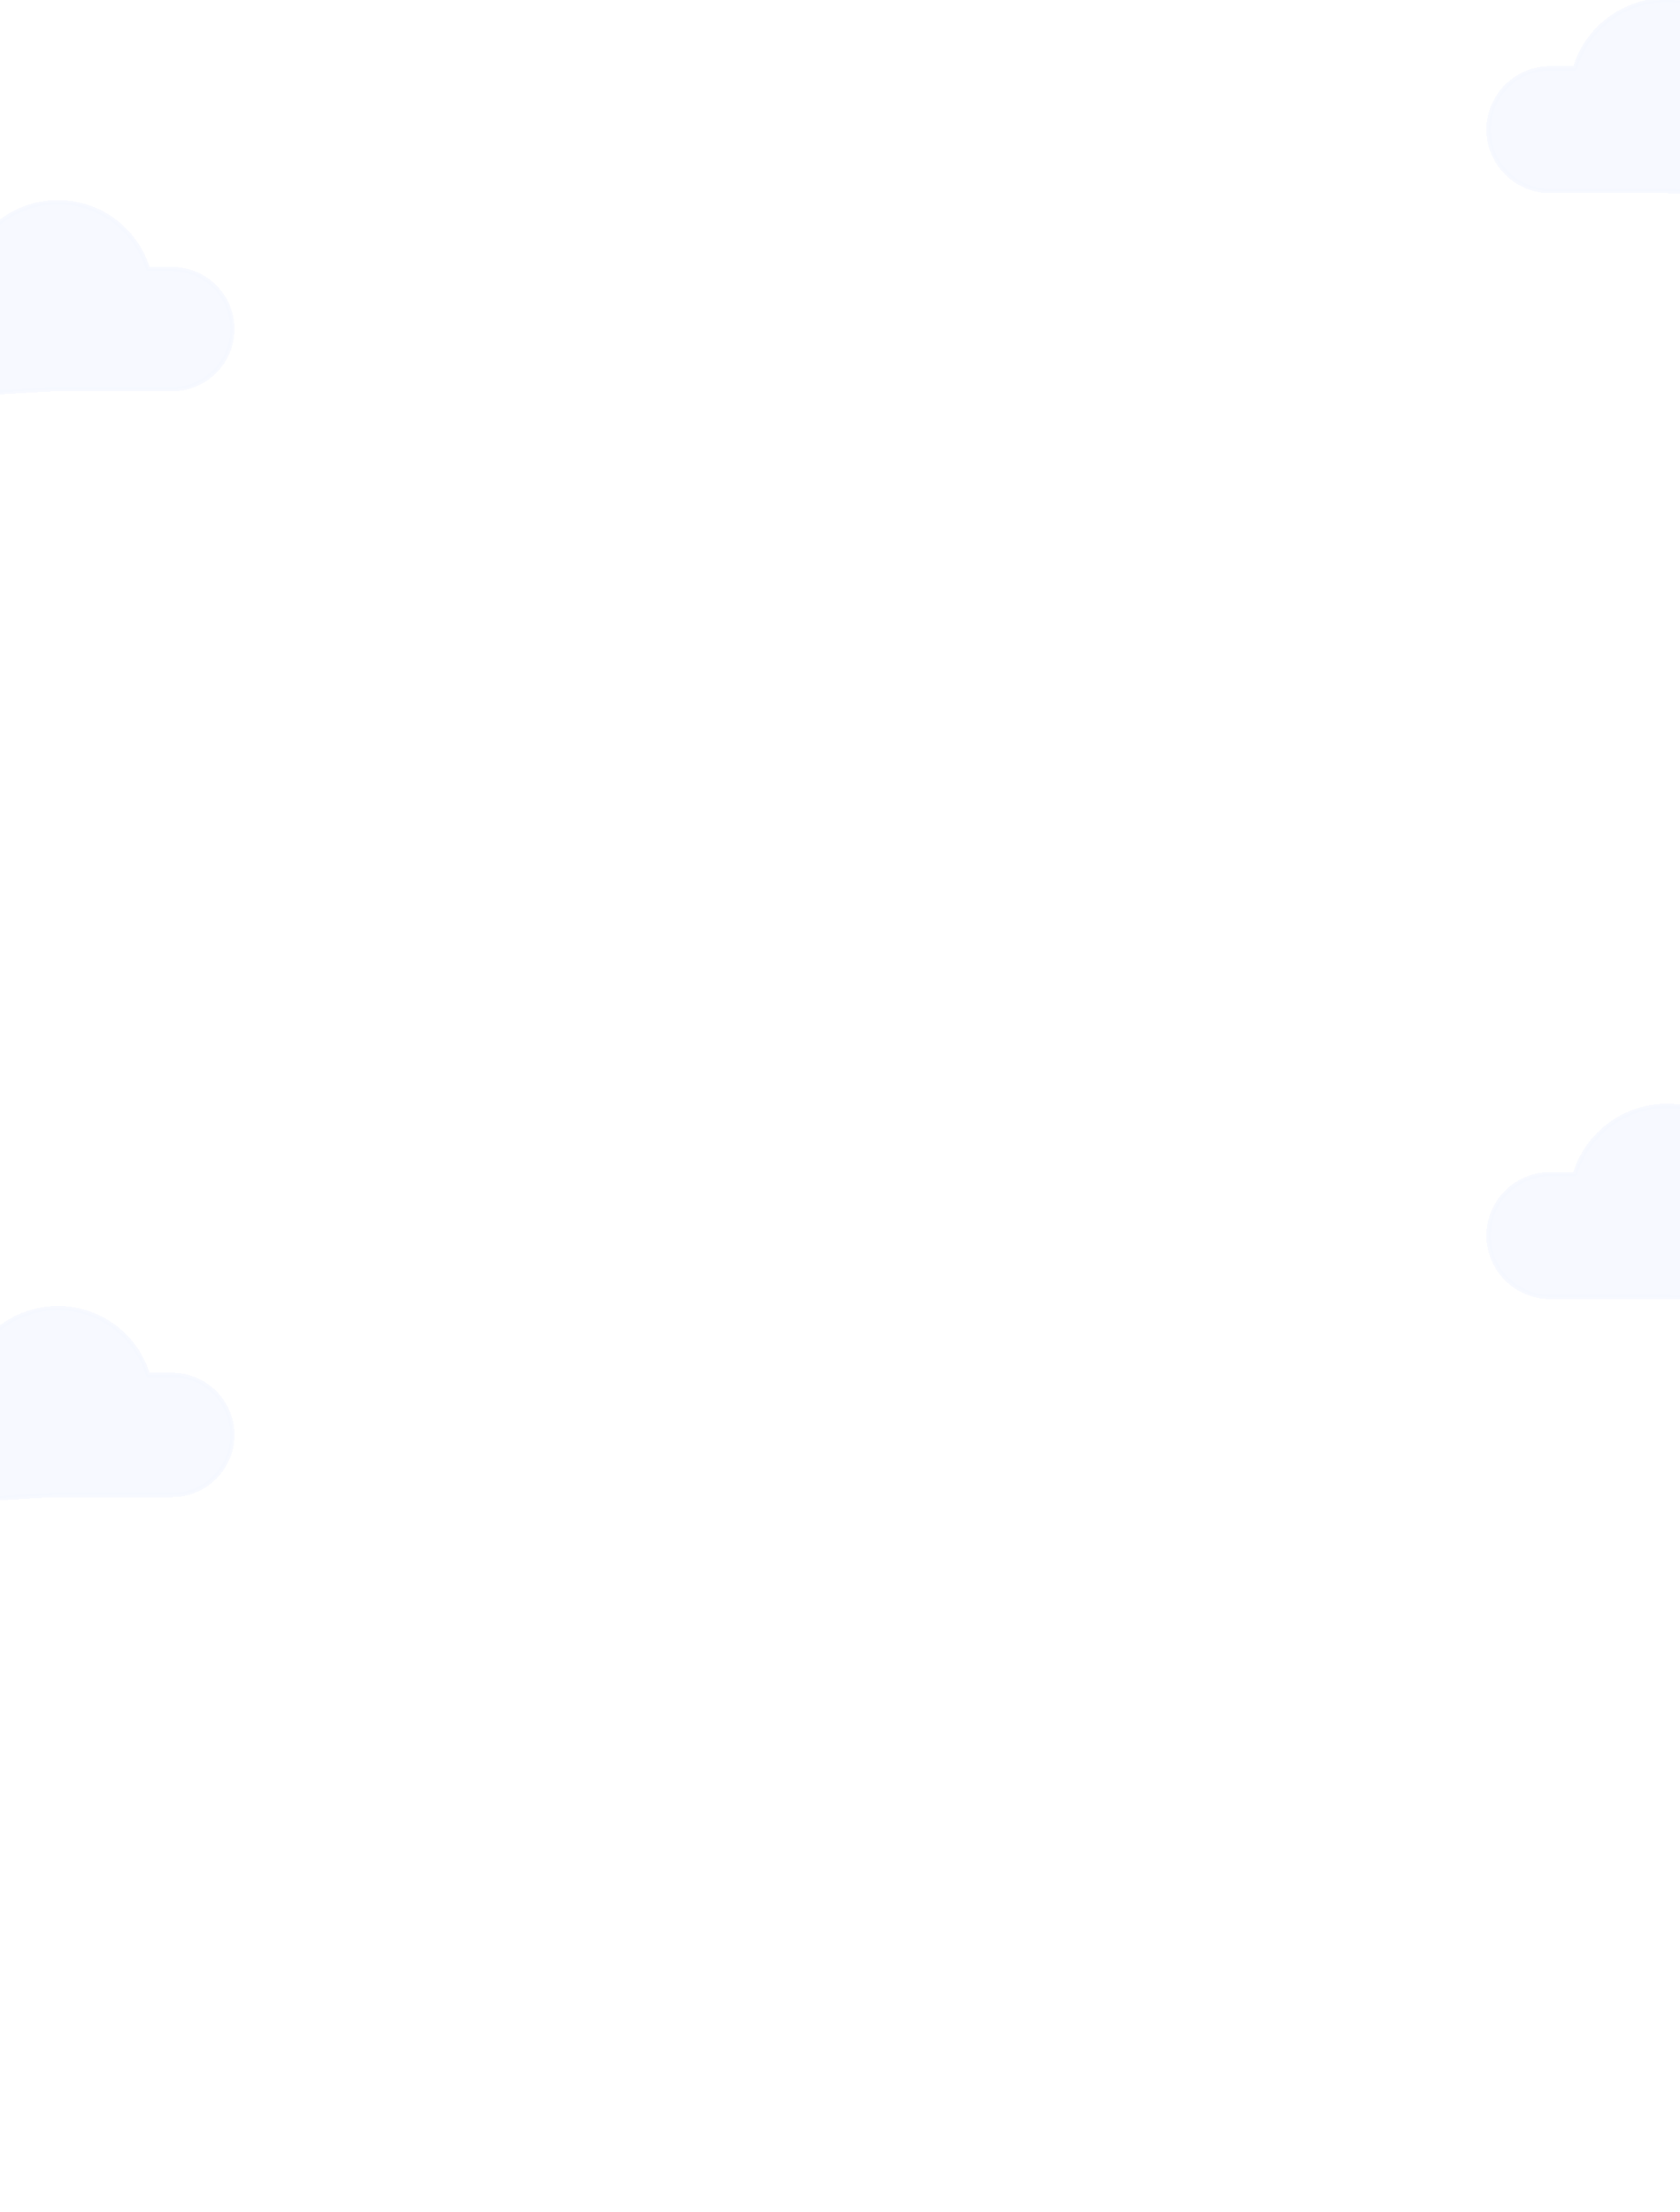<svg width="781" height="1028" viewBox="0 0 781 1028" fill="none" xmlns="http://www.w3.org/2000/svg">
<g clip-path="url(#clip0_346_8)">
<g filter="url(#filter0_d_346_8)">
<path d="M79.929 180.879H26.906C18.808 180.877 -19.879 183.982 -32.355 183.982C-47.95 183.982 -66.664 185.409 -60.426 162.976C-64.057 155.775 -72.902 141.256 -35.474 133.207C-47.95 100.919 -4.284 94.667 -8.09 111.475C-3.25 105.017 3.3 100.024 10.828 97.056C18.356 94.088 26.566 93.261 34.539 94.667C42.513 96.073 49.936 99.657 55.98 105.019C62.023 110.38 66.449 117.308 68.763 125.028H79.929C87.374 125.028 94.514 127.97 99.778 133.207C105.043 138.444 108 145.547 108 152.954C108 160.36 105.043 167.463 99.778 172.7C94.514 177.937 87.374 180.879 79.929 180.879Z" fill="#F4F7FF" fill-opacity="0.72" shape-rendering="crispEdges"/>
<path d="M79.929 180.879H26.906C18.808 180.877 -19.879 183.982 -32.355 183.982C-47.95 183.982 -66.664 185.409 -60.426 162.976C-64.057 155.775 -72.902 141.256 -35.474 133.207C-47.95 100.919 -4.284 94.667 -8.09 111.475C-3.25 105.017 3.3 100.024 10.828 97.056C18.356 94.088 26.566 93.261 34.539 94.667C42.513 96.073 49.936 99.657 55.98 105.019C62.023 110.38 66.449 117.308 68.763 125.028H79.929C87.374 125.028 94.514 127.97 99.778 133.207C105.043 138.444 108 145.547 108 152.954C108 160.36 105.043 167.463 99.778 172.7C94.514 177.937 87.374 180.879 79.929 180.879Z" stroke="#F4F7FF" stroke-opacity="0.72" stroke-width="2" stroke-linecap="round" stroke-linejoin="round" shape-rendering="crispEdges"/>
</g>
<g filter="url(#filter1_d_346_8)">
<path d="M79.929 694.879H26.906C18.808 694.877 -19.879 697.982 -32.355 697.982C-47.95 697.982 -66.664 699.409 -60.426 676.976C-64.057 669.775 -72.902 655.256 -35.474 647.207C-47.95 614.919 -4.284 608.667 -8.09 625.475C-3.25 619.017 3.3 614.024 10.828 611.056C18.356 608.088 26.566 607.261 34.539 608.667C42.513 610.073 49.936 613.657 55.98 619.019C62.023 624.38 66.449 631.308 68.763 639.028H79.929C87.374 639.028 94.514 641.97 99.778 647.207C105.043 652.444 108 659.547 108 666.954C108 674.36 105.043 681.463 99.778 686.7C94.514 691.937 87.374 694.879 79.929 694.879Z" fill="#F4F7FF" fill-opacity="0.72" shape-rendering="crispEdges"/>
<path d="M79.929 694.879H26.906C18.808 694.877 -19.879 697.982 -32.355 697.982C-47.95 697.982 -66.664 699.409 -60.426 676.976C-64.057 669.775 -72.902 655.256 -35.474 647.207C-47.95 614.919 -4.284 608.667 -8.09 625.475C-3.25 619.017 3.3 614.024 10.828 611.056C18.356 608.088 26.566 607.261 34.539 608.667C42.513 610.073 49.936 613.657 55.98 619.019C62.023 624.38 66.449 631.308 68.763 639.028H79.929C87.374 639.028 94.514 641.97 99.778 647.207C105.043 652.444 108 659.547 108 666.954C108 674.36 105.043 681.463 99.778 686.7C94.514 691.937 87.374 694.879 79.929 694.879Z" stroke="#F4F7FF" stroke-opacity="0.72" stroke-width="2" stroke-linecap="round" stroke-linejoin="round" shape-rendering="crispEdges"/>
</g>
<g filter="url(#filter2_d_346_8)">
<path d="M720.724 88.81H774.98C783.266 88.808 822.853 91.981 835.619 91.981C851.577 91.981 870.726 93.44 864.343 70.508C868.058 63.148 877.109 48.306 838.81 40.079C851.577 7.073 806.895 0.682 810.79 17.863C805.837 11.261 799.135 6.158 791.431 3.124C783.728 0.09 775.328 -0.756 767.169 0.682C759.01 2.119 751.414 5.783 745.23 11.264C739.046 16.744 734.517 23.826 732.149 31.718H720.724C713.106 31.718 705.8 34.725 700.413 40.079C695.026 45.432 692 52.693 692 60.264C692 67.835 695.026 75.095 700.413 80.449C705.8 85.802 713.106 88.81 720.724 88.81Z" fill="#F4F7FF" fill-opacity="0.72" shape-rendering="crispEdges"/>
<path d="M720.724 88.81H774.98C783.266 88.808 822.853 91.981 835.619 91.981C851.577 91.981 870.726 93.44 864.343 70.508C868.058 63.148 877.109 48.306 838.81 40.079C851.577 7.073 806.895 0.682 810.79 17.863C805.837 11.261 799.135 6.158 791.431 3.124C783.728 0.09 775.328 -0.756 767.169 0.682C759.01 2.119 751.414 5.783 745.23 11.264C739.046 16.744 734.517 23.826 732.149 31.718H720.724C713.106 31.718 705.8 34.725 700.413 40.079C695.026 45.432 692 52.693 692 60.264C692 67.835 695.026 75.095 700.413 80.449C705.8 85.802 713.106 88.81 720.724 88.81Z" stroke="#F4F7FF" stroke-opacity="0.72" stroke-width="2" stroke-linecap="round" stroke-linejoin="round" shape-rendering="crispEdges"/>
</g>
<g filter="url(#filter3_d_346_8)">
<path d="M720.724 602.81H774.98C783.266 602.808 822.853 605.981 835.619 605.981C851.577 605.981 870.726 607.44 864.343 584.508C868.058 577.148 877.109 562.306 838.81 554.079C851.577 521.073 806.895 514.682 810.79 531.863C805.837 525.261 799.135 520.158 791.431 517.124C783.728 514.09 775.328 513.244 767.169 514.682C759.01 516.119 751.414 519.783 745.23 525.264C739.046 530.744 734.517 537.826 732.149 545.718H720.724C713.106 545.718 705.8 548.725 700.413 554.079C695.026 559.432 692 566.693 692 574.264C692 581.835 695.026 589.095 700.413 594.449C705.8 599.802 713.106 602.81 720.724 602.81Z" fill="#F4F7FF" fill-opacity="0.72" shape-rendering="crispEdges"/>
<path d="M720.724 602.81H774.98C783.266 602.808 822.853 605.981 835.619 605.981C851.577 605.981 870.726 607.44 864.343 584.508C868.058 577.148 877.109 562.306 838.81 554.079C851.577 521.073 806.895 514.682 810.79 531.863C805.837 525.261 799.135 520.158 791.431 517.124C783.728 514.09 775.328 513.244 767.169 514.682C759.01 516.119 751.414 519.783 745.23 525.264C739.046 530.744 734.517 537.826 732.149 545.718H720.724C713.106 545.718 705.8 548.725 700.413 554.079C695.026 559.432 692 566.693 692 574.264C692 581.835 695.026 589.095 700.413 594.449C705.8 599.802 713.106 602.81 720.724 602.81Z" stroke="#F4F7FF" stroke-opacity="0.72" stroke-width="2" stroke-linecap="round" stroke-linejoin="round" shape-rendering="crispEdges"/>
</g>
</g>
<defs>
<filter id="filter0_d_346_8" x="-69" y="89" width="182" height="100" filterUnits="userSpaceOnUse" color-interpolation-filters="sRGB">
<feFlood flood-opacity="0" result="BackgroundImageFix"/>
<feColorMatrix in="SourceAlpha" type="matrix" values="0 0 0 0 0 0 0 0 0 0 0 0 0 0 0 0 0 0 127 0" result="hardAlpha"/>
<feOffset/>
<feGaussianBlur stdDeviation="2"/>
<feComposite in2="hardAlpha" operator="out"/>
<feColorMatrix type="matrix" values="0 0 0 0 0 0 0 0 0 0 0 0 0 0 0 0 0 0 0.25 0"/>
<feBlend mode="normal" in2="BackgroundImageFix" result="effect1_dropShadow_346_8"/>
<feBlend mode="normal" in="SourceGraphic" in2="effect1_dropShadow_346_8" result="shape"/>
</filter>
<filter id="filter1_d_346_8" x="-69" y="603" width="182" height="100" filterUnits="userSpaceOnUse" color-interpolation-filters="sRGB">
<feFlood flood-opacity="0" result="BackgroundImageFix"/>
<feColorMatrix in="SourceAlpha" type="matrix" values="0 0 0 0 0 0 0 0 0 0 0 0 0 0 0 0 0 0 127 0" result="hardAlpha"/>
<feOffset/>
<feGaussianBlur stdDeviation="2"/>
<feComposite in2="hardAlpha" operator="out"/>
<feColorMatrix type="matrix" values="0 0 0 0 0 0 0 0 0 0 0 0 0 0 0 0 0 0 0.25 0"/>
<feBlend mode="normal" in2="BackgroundImageFix" result="effect1_dropShadow_346_8"/>
<feBlend mode="normal" in="SourceGraphic" in2="effect1_dropShadow_346_8" result="shape"/>
</filter>
<filter id="filter2_d_346_8" x="691" y="-1" width="178" height="94" filterUnits="userSpaceOnUse" color-interpolation-filters="sRGB">
<feFlood flood-opacity="0" result="BackgroundImageFix"/>
<feColorMatrix in="SourceAlpha" type="matrix" values="0 0 0 0 0 0 0 0 0 0 0 0 0 0 0 0 0 0 127 0" result="hardAlpha"/>
<feOffset/>
<feComposite in2="hardAlpha" operator="out"/>
<feColorMatrix type="matrix" values="0 0 0 0 0 0 0 0 0 0 0 0 0 0 0 0 0 0 0.25 0"/>
<feBlend mode="normal" in2="BackgroundImageFix" result="effect1_dropShadow_346_8"/>
<feBlend mode="normal" in="SourceGraphic" in2="effect1_dropShadow_346_8" result="shape"/>
</filter>
<filter id="filter3_d_346_8" x="691" y="513" width="178" height="94" filterUnits="userSpaceOnUse" color-interpolation-filters="sRGB">
<feFlood flood-opacity="0" result="BackgroundImageFix"/>
<feColorMatrix in="SourceAlpha" type="matrix" values="0 0 0 0 0 0 0 0 0 0 0 0 0 0 0 0 0 0 127 0" result="hardAlpha"/>
<feOffset/>
<feComposite in2="hardAlpha" operator="out"/>
<feColorMatrix type="matrix" values="0 0 0 0 0 0 0 0 0 0 0 0 0 0 0 0 0 0 0.25 0"/>
<feBlend mode="normal" in2="BackgroundImageFix" result="effect1_dropShadow_346_8"/>
<feBlend mode="normal" in="SourceGraphic" in2="effect1_dropShadow_346_8" result="shape"/>
</filter>
<clipPath id="clip0_346_8">
<rect width="781" height="1028" fill="white"/>
</clipPath>
</defs>
</svg>
